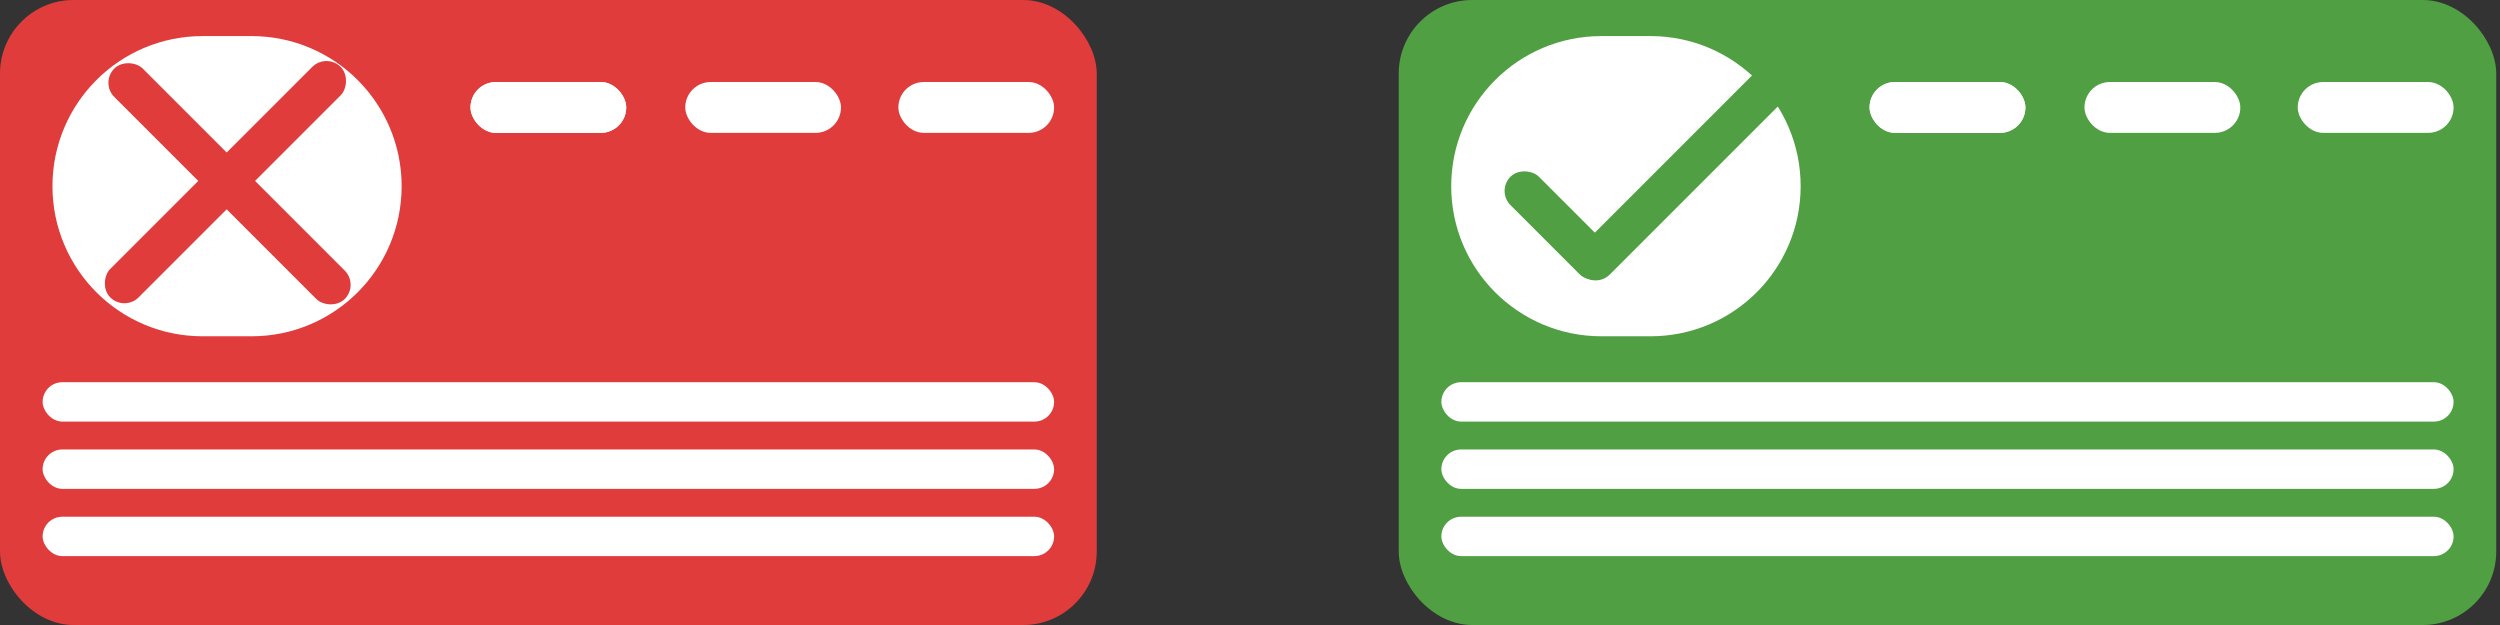 <svg width="340" height="85" viewBox="0 0 340 85" fill="none" xmlns="http://www.w3.org/2000/svg">
<rect x="0" y="0" width="340" height="85" fill="#333333" stroke="none"/>
<rect width="149.155" height="85" rx="10" fill="#E03C3C"/>
<path d="M7.134 25.322C7.134 14.047 16.274 4.908 27.548 4.908H34.21C45.484 4.908 54.623 14.047 54.623 25.322V25.322C54.623 36.596 45.484 45.735 34.21 45.735H27.548C16.274 45.735 7.134 36.596 7.134 25.322V25.322Z" fill="white"/>
<rect x="5.797" y="51.982" width="137.561" height="5.354" rx="2.677" fill="white"/>
<rect x="63.987" y="11.155" width="21.18" height="6.916" rx="3.458" fill="white"/>
<rect x="93.194" y="11.155" width="21.18" height="6.916" rx="3.458" fill="white"/>
<rect x="122.178" y="11.155" width="21.18" height="6.916" rx="3.458" fill="white"/>
<rect x="63.987" y="11.155" width="21.18" height="6.916" rx="3.458" fill="white"/>
<rect x="5.797" y="61.129" width="137.561" height="5.354" rx="2.677" fill="white"/>
<rect x="5.797" y="70.276" width="137.561" height="5.354" rx="2.677" fill="white"/>
<rect x="190.226" width="149.262" height="85" rx="10" fill="#509F43"/>
<path d="M197.365 25.322C197.365 14.047 206.505 4.908 217.779 4.908H224.475C235.749 4.908 244.888 14.047 244.888 25.322C244.888 36.596 235.749 45.735 224.475 45.735H217.779C206.505 45.735 197.365 36.596 197.365 25.322Z" fill="white"/>
<rect x="196.027" y="51.982" width="137.66" height="5.354" rx="2.677" fill="white"/>
<rect x="254.259" y="11.155" width="21.196" height="6.916" rx="3.458" fill="white"/>
<rect x="283.487" y="11.155" width="21.196" height="6.916" rx="3.458" fill="white"/>
<rect x="312.491" y="11.155" width="21.196" height="6.916" rx="3.458" fill="white"/>
<rect x="254.259" y="11.155" width="21.196" height="6.916" rx="3.458" fill="white"/>
<rect x="196.027" y="61.129" width="137.66" height="5.354" rx="2.677" fill="white"/>
<rect x="196.027" y="70.276" width="137.66" height="5.354" rx="2.677" fill="white"/>
<rect x="13.613" y="11.256" width="5.464" height="44.321" rx="2.732" transform="rotate(-45 13.613 11.256)" fill="#E03C3C"/>
<rect x="16.921" y="42.373" width="5.464" height="44.321" rx="2.732" transform="rotate(-135 16.921 42.373)" fill="#E03C3C"/>
<rect x="203.494" y="25.967" width="5.464" height="18.777" rx="2.732" transform="rotate(-45 203.494 25.967)" fill="#509F43"/>
<rect x="217.002" y="39.265" width="5.464" height="38.478" rx="2.732" transform="rotate(-135 217.002 39.265)" fill="#509F43"/>
</svg>

